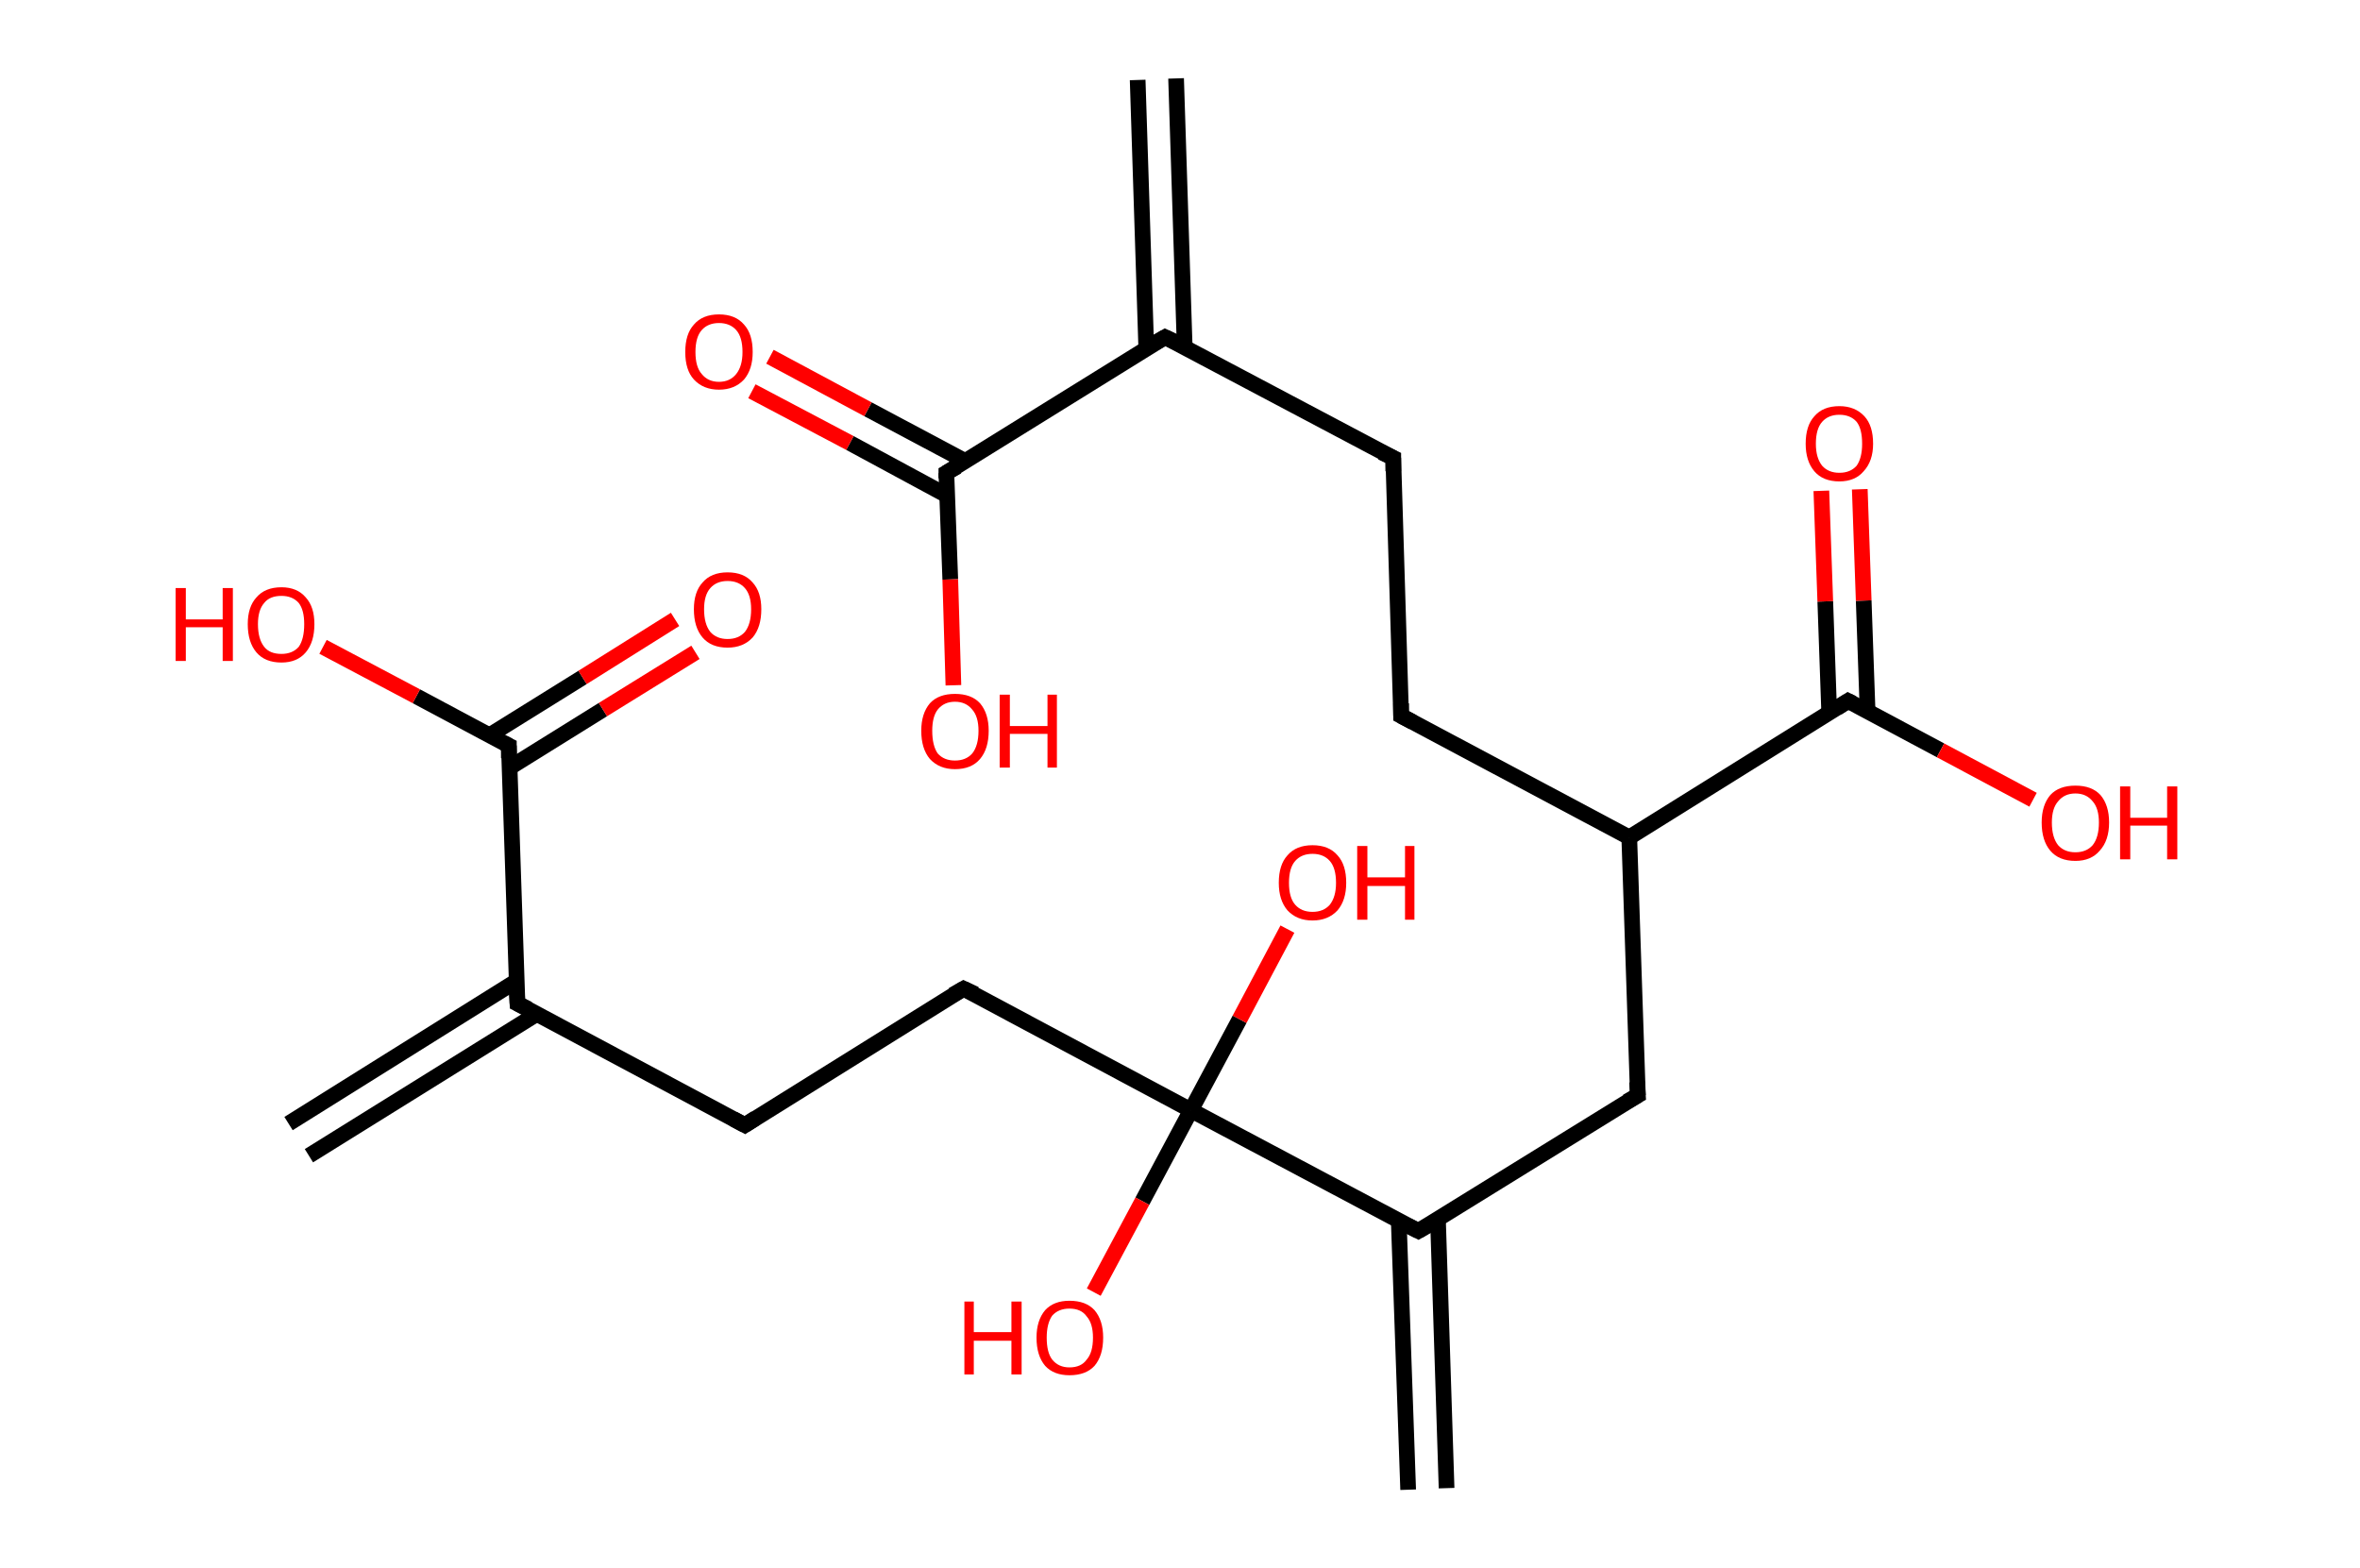 <?xml version='1.0' encoding='ASCII' standalone='yes'?>
<svg xmlns="http://www.w3.org/2000/svg" xmlns:rdkit="http://www.rdkit.org/xml" xmlns:xlink="http://www.w3.org/1999/xlink" version="1.1" baseProfile="full" xml:space="preserve" width="301px" height="200px" viewBox="0 0 301 200">
<!-- END OF HEADER -->
<rect style="opacity:1.0;fill:#FFFFFF;stroke:none" width="301.0" height="200.0" x="0.0" y="0.0"> </rect>
<path class="bond-0 atom-0 atom-1" d="M 150.0,10.0 L 151.1,44.3" style="fill:none;fill-rule:evenodd;stroke:#000000;stroke-width:2.0px;stroke-linecap:butt;stroke-linejoin:miter;stroke-opacity:1"/>
<path class="bond-0 atom-0 atom-1" d="M 145.1,10.2 L 146.2,44.5" style="fill:none;fill-rule:evenodd;stroke:#000000;stroke-width:2.0px;stroke-linecap:butt;stroke-linejoin:miter;stroke-opacity:1"/>
<path class="bond-1 atom-1 atom-2" d="M 148.6,43.0 L 177.7,58.4" style="fill:none;fill-rule:evenodd;stroke:#000000;stroke-width:2.0px;stroke-linecap:butt;stroke-linejoin:miter;stroke-opacity:1"/>
<path class="bond-2 atom-2 atom-3" d="M 177.7,58.4 L 178.7,91.3" style="fill:none;fill-rule:evenodd;stroke:#000000;stroke-width:2.0px;stroke-linecap:butt;stroke-linejoin:miter;stroke-opacity:1"/>
<path class="bond-3 atom-3 atom-4" d="M 178.7,91.3 L 207.8,106.8" style="fill:none;fill-rule:evenodd;stroke:#000000;stroke-width:2.0px;stroke-linecap:butt;stroke-linejoin:miter;stroke-opacity:1"/>
<path class="bond-4 atom-4 atom-5" d="M 207.8,106.8 L 208.9,139.7" style="fill:none;fill-rule:evenodd;stroke:#000000;stroke-width:2.0px;stroke-linecap:butt;stroke-linejoin:miter;stroke-opacity:1"/>
<path class="bond-5 atom-5 atom-6" d="M 208.9,139.7 L 180.9,157.0" style="fill:none;fill-rule:evenodd;stroke:#000000;stroke-width:2.0px;stroke-linecap:butt;stroke-linejoin:miter;stroke-opacity:1"/>
<path class="bond-6 atom-6 atom-7" d="M 178.4,155.7 L 179.6,190.0" style="fill:none;fill-rule:evenodd;stroke:#000000;stroke-width:2.0px;stroke-linecap:butt;stroke-linejoin:miter;stroke-opacity:1"/>
<path class="bond-6 atom-6 atom-7" d="M 183.4,155.5 L 184.5,189.8" style="fill:none;fill-rule:evenodd;stroke:#000000;stroke-width:2.0px;stroke-linecap:butt;stroke-linejoin:miter;stroke-opacity:1"/>
<path class="bond-7 atom-6 atom-8" d="M 180.9,157.0 L 151.9,141.6" style="fill:none;fill-rule:evenodd;stroke:#000000;stroke-width:2.0px;stroke-linecap:butt;stroke-linejoin:miter;stroke-opacity:1"/>
<path class="bond-8 atom-8 atom-9" d="M 151.9,141.6 L 158.1,130.0" style="fill:none;fill-rule:evenodd;stroke:#000000;stroke-width:2.0px;stroke-linecap:butt;stroke-linejoin:miter;stroke-opacity:1"/>
<path class="bond-8 atom-8 atom-9" d="M 158.1,130.0 L 164.2,118.5" style="fill:none;fill-rule:evenodd;stroke:#FF0000;stroke-width:2.0px;stroke-linecap:butt;stroke-linejoin:miter;stroke-opacity:1"/>
<path class="bond-9 atom-8 atom-10" d="M 151.9,141.6 L 145.7,153.2" style="fill:none;fill-rule:evenodd;stroke:#000000;stroke-width:2.0px;stroke-linecap:butt;stroke-linejoin:miter;stroke-opacity:1"/>
<path class="bond-9 atom-8 atom-10" d="M 145.7,153.2 L 139.5,164.8" style="fill:none;fill-rule:evenodd;stroke:#FF0000;stroke-width:2.0px;stroke-linecap:butt;stroke-linejoin:miter;stroke-opacity:1"/>
<path class="bond-10 atom-8 atom-11" d="M 151.9,141.6 L 122.9,126.1" style="fill:none;fill-rule:evenodd;stroke:#000000;stroke-width:2.0px;stroke-linecap:butt;stroke-linejoin:miter;stroke-opacity:1"/>
<path class="bond-11 atom-11 atom-12" d="M 122.9,126.1 L 95.0,143.5" style="fill:none;fill-rule:evenodd;stroke:#000000;stroke-width:2.0px;stroke-linecap:butt;stroke-linejoin:miter;stroke-opacity:1"/>
<path class="bond-12 atom-12 atom-13" d="M 95.0,143.5 L 66.0,128.0" style="fill:none;fill-rule:evenodd;stroke:#000000;stroke-width:2.0px;stroke-linecap:butt;stroke-linejoin:miter;stroke-opacity:1"/>
<path class="bond-13 atom-13 atom-14" d="M 65.9,125.1 L 36.8,143.3" style="fill:none;fill-rule:evenodd;stroke:#000000;stroke-width:2.0px;stroke-linecap:butt;stroke-linejoin:miter;stroke-opacity:1"/>
<path class="bond-13 atom-13 atom-14" d="M 68.5,129.3 L 39.4,147.4" style="fill:none;fill-rule:evenodd;stroke:#000000;stroke-width:2.0px;stroke-linecap:butt;stroke-linejoin:miter;stroke-opacity:1"/>
<path class="bond-14 atom-13 atom-15" d="M 66.0,128.0 L 64.9,95.1" style="fill:none;fill-rule:evenodd;stroke:#000000;stroke-width:2.0px;stroke-linecap:butt;stroke-linejoin:miter;stroke-opacity:1"/>
<path class="bond-15 atom-15 atom-16" d="M 65.0,97.9 L 76.9,90.5" style="fill:none;fill-rule:evenodd;stroke:#000000;stroke-width:2.0px;stroke-linecap:butt;stroke-linejoin:miter;stroke-opacity:1"/>
<path class="bond-15 atom-15 atom-16" d="M 76.9,90.5 L 88.7,83.2" style="fill:none;fill-rule:evenodd;stroke:#FF0000;stroke-width:2.0px;stroke-linecap:butt;stroke-linejoin:miter;stroke-opacity:1"/>
<path class="bond-15 atom-15 atom-16" d="M 62.4,93.8 L 74.3,86.4" style="fill:none;fill-rule:evenodd;stroke:#000000;stroke-width:2.0px;stroke-linecap:butt;stroke-linejoin:miter;stroke-opacity:1"/>
<path class="bond-15 atom-15 atom-16" d="M 74.3,86.4 L 86.1,79.0" style="fill:none;fill-rule:evenodd;stroke:#FF0000;stroke-width:2.0px;stroke-linecap:butt;stroke-linejoin:miter;stroke-opacity:1"/>
<path class="bond-16 atom-15 atom-17" d="M 64.9,95.1 L 53.1,88.8" style="fill:none;fill-rule:evenodd;stroke:#000000;stroke-width:2.0px;stroke-linecap:butt;stroke-linejoin:miter;stroke-opacity:1"/>
<path class="bond-16 atom-15 atom-17" d="M 53.1,88.8 L 41.2,82.5" style="fill:none;fill-rule:evenodd;stroke:#FF0000;stroke-width:2.0px;stroke-linecap:butt;stroke-linejoin:miter;stroke-opacity:1"/>
<path class="bond-17 atom-4 atom-18" d="M 207.8,106.8 L 235.7,89.4" style="fill:none;fill-rule:evenodd;stroke:#000000;stroke-width:2.0px;stroke-linecap:butt;stroke-linejoin:miter;stroke-opacity:1"/>
<path class="bond-18 atom-18 atom-19" d="M 238.2,90.8 L 237.7,76.6" style="fill:none;fill-rule:evenodd;stroke:#000000;stroke-width:2.0px;stroke-linecap:butt;stroke-linejoin:miter;stroke-opacity:1"/>
<path class="bond-18 atom-18 atom-19" d="M 237.7,76.6 L 237.2,62.4" style="fill:none;fill-rule:evenodd;stroke:#FF0000;stroke-width:2.0px;stroke-linecap:butt;stroke-linejoin:miter;stroke-opacity:1"/>
<path class="bond-18 atom-18 atom-19" d="M 233.3,90.9 L 232.8,76.7" style="fill:none;fill-rule:evenodd;stroke:#000000;stroke-width:2.0px;stroke-linecap:butt;stroke-linejoin:miter;stroke-opacity:1"/>
<path class="bond-18 atom-18 atom-19" d="M 232.8,76.7 L 232.3,62.6" style="fill:none;fill-rule:evenodd;stroke:#FF0000;stroke-width:2.0px;stroke-linecap:butt;stroke-linejoin:miter;stroke-opacity:1"/>
<path class="bond-19 atom-18 atom-20" d="M 235.7,89.4 L 247.5,95.7" style="fill:none;fill-rule:evenodd;stroke:#000000;stroke-width:2.0px;stroke-linecap:butt;stroke-linejoin:miter;stroke-opacity:1"/>
<path class="bond-19 atom-18 atom-20" d="M 247.5,95.7 L 259.3,102.0" style="fill:none;fill-rule:evenodd;stroke:#FF0000;stroke-width:2.0px;stroke-linecap:butt;stroke-linejoin:miter;stroke-opacity:1"/>
<path class="bond-20 atom-1 atom-21" d="M 148.6,43.0 L 120.7,60.3" style="fill:none;fill-rule:evenodd;stroke:#000000;stroke-width:2.0px;stroke-linecap:butt;stroke-linejoin:miter;stroke-opacity:1"/>
<path class="bond-21 atom-21 atom-22" d="M 123.1,58.8 L 110.7,52.2" style="fill:none;fill-rule:evenodd;stroke:#000000;stroke-width:2.0px;stroke-linecap:butt;stroke-linejoin:miter;stroke-opacity:1"/>
<path class="bond-21 atom-21 atom-22" d="M 110.7,52.2 L 98.2,45.5" style="fill:none;fill-rule:evenodd;stroke:#FF0000;stroke-width:2.0px;stroke-linecap:butt;stroke-linejoin:miter;stroke-opacity:1"/>
<path class="bond-21 atom-21 atom-22" d="M 120.8,63.2 L 108.4,56.5" style="fill:none;fill-rule:evenodd;stroke:#000000;stroke-width:2.0px;stroke-linecap:butt;stroke-linejoin:miter;stroke-opacity:1"/>
<path class="bond-21 atom-21 atom-22" d="M 108.4,56.5 L 95.9,49.9" style="fill:none;fill-rule:evenodd;stroke:#FF0000;stroke-width:2.0px;stroke-linecap:butt;stroke-linejoin:miter;stroke-opacity:1"/>
<path class="bond-22 atom-21 atom-23" d="M 120.7,60.3 L 121.2,73.9" style="fill:none;fill-rule:evenodd;stroke:#000000;stroke-width:2.0px;stroke-linecap:butt;stroke-linejoin:miter;stroke-opacity:1"/>
<path class="bond-22 atom-21 atom-23" d="M 121.2,73.9 L 121.6,87.4" style="fill:none;fill-rule:evenodd;stroke:#FF0000;stroke-width:2.0px;stroke-linecap:butt;stroke-linejoin:miter;stroke-opacity:1"/>
<path d="M 150.1,43.7 L 148.6,43.0 L 147.2,43.8" style="fill:none;stroke:#000000;stroke-width:2.0px;stroke-linecap:butt;stroke-linejoin:miter;stroke-opacity:1;"/>
<path d="M 176.2,57.7 L 177.7,58.4 L 177.7,60.1" style="fill:none;stroke:#000000;stroke-width:2.0px;stroke-linecap:butt;stroke-linejoin:miter;stroke-opacity:1;"/>
<path d="M 178.7,89.7 L 178.7,91.3 L 180.2,92.1" style="fill:none;stroke:#000000;stroke-width:2.0px;stroke-linecap:butt;stroke-linejoin:miter;stroke-opacity:1;"/>
<path d="M 208.8,138.0 L 208.9,139.7 L 207.5,140.5" style="fill:none;stroke:#000000;stroke-width:2.0px;stroke-linecap:butt;stroke-linejoin:miter;stroke-opacity:1;"/>
<path d="M 182.3,156.2 L 180.9,157.0 L 179.5,156.3" style="fill:none;stroke:#000000;stroke-width:2.0px;stroke-linecap:butt;stroke-linejoin:miter;stroke-opacity:1;"/>
<path d="M 124.4,126.8 L 122.9,126.1 L 121.5,126.9" style="fill:none;stroke:#000000;stroke-width:2.0px;stroke-linecap:butt;stroke-linejoin:miter;stroke-opacity:1;"/>
<path d="M 96.4,142.6 L 95.0,143.5 L 93.5,142.7" style="fill:none;stroke:#000000;stroke-width:2.0px;stroke-linecap:butt;stroke-linejoin:miter;stroke-opacity:1;"/>
<path d="M 67.4,128.7 L 66.0,128.0 L 65.9,126.3" style="fill:none;stroke:#000000;stroke-width:2.0px;stroke-linecap:butt;stroke-linejoin:miter;stroke-opacity:1;"/>
<path d="M 64.9,96.7 L 64.9,95.1 L 64.3,94.8" style="fill:none;stroke:#000000;stroke-width:2.0px;stroke-linecap:butt;stroke-linejoin:miter;stroke-opacity:1;"/>
<path d="M 234.3,90.3 L 235.7,89.4 L 236.3,89.7" style="fill:none;stroke:#000000;stroke-width:2.0px;stroke-linecap:butt;stroke-linejoin:miter;stroke-opacity:1;"/>
<path d="M 122.1,59.5 L 120.7,60.3 L 120.7,61.0" style="fill:none;stroke:#000000;stroke-width:2.0px;stroke-linecap:butt;stroke-linejoin:miter;stroke-opacity:1;"/>
<path class="atom-9" d="M 163.1 112.6 Q 163.1 110.3, 164.2 109.1 Q 165.3 107.8, 167.4 107.8 Q 169.5 107.8, 170.6 109.1 Q 171.7 110.3, 171.7 112.6 Q 171.7 114.8, 170.6 116.1 Q 169.4 117.4, 167.4 117.4 Q 165.4 117.4, 164.2 116.1 Q 163.1 114.8, 163.1 112.6 M 167.4 116.3 Q 168.8 116.3, 169.6 115.4 Q 170.4 114.4, 170.4 112.6 Q 170.4 110.7, 169.6 109.8 Q 168.8 108.9, 167.4 108.9 Q 166.0 108.9, 165.2 109.8 Q 164.4 110.7, 164.4 112.6 Q 164.4 114.5, 165.2 115.4 Q 166.0 116.3, 167.4 116.3 " fill="#FF0000"/>
<path class="atom-9" d="M 173.1 107.9 L 174.4 107.9 L 174.4 111.9 L 179.2 111.9 L 179.2 107.9 L 180.4 107.9 L 180.4 117.3 L 179.2 117.3 L 179.2 113.0 L 174.4 113.0 L 174.4 117.3 L 173.1 117.3 L 173.1 107.9 " fill="#FF0000"/>
<path class="atom-10" d="M 123.0 166.0 L 124.2 166.0 L 124.2 169.9 L 129.0 169.9 L 129.0 166.0 L 130.3 166.0 L 130.3 175.3 L 129.0 175.3 L 129.0 171.0 L 124.2 171.0 L 124.2 175.3 L 123.0 175.3 L 123.0 166.0 " fill="#FF0000"/>
<path class="atom-10" d="M 132.2 170.6 Q 132.2 168.4, 133.3 167.1 Q 134.4 165.9, 136.4 165.9 Q 138.5 165.9, 139.6 167.1 Q 140.7 168.4, 140.7 170.6 Q 140.7 172.9, 139.6 174.2 Q 138.5 175.4, 136.4 175.4 Q 134.4 175.4, 133.3 174.2 Q 132.2 172.9, 132.2 170.6 M 136.4 174.4 Q 137.9 174.4, 138.6 173.4 Q 139.4 172.5, 139.4 170.6 Q 139.4 168.8, 138.6 167.9 Q 137.9 166.9, 136.4 166.9 Q 135.0 166.9, 134.2 167.8 Q 133.5 168.8, 133.5 170.6 Q 133.5 172.5, 134.2 173.4 Q 135.0 174.4, 136.4 174.4 " fill="#FF0000"/>
<path class="atom-16" d="M 88.5 77.7 Q 88.5 75.5, 89.6 74.3 Q 90.7 73.0, 92.8 73.0 Q 94.9 73.0, 96.0 74.3 Q 97.1 75.5, 97.1 77.7 Q 97.1 80.0, 96.0 81.3 Q 94.8 82.6, 92.8 82.6 Q 90.7 82.6, 89.6 81.3 Q 88.5 80.0, 88.5 77.7 M 92.8 81.5 Q 94.2 81.5, 95.0 80.6 Q 95.8 79.6, 95.8 77.7 Q 95.8 75.9, 95.0 75.0 Q 94.2 74.1, 92.8 74.1 Q 91.4 74.1, 90.6 75.0 Q 89.8 75.9, 89.8 77.7 Q 89.8 79.6, 90.6 80.6 Q 91.4 81.5, 92.8 81.5 " fill="#FF0000"/>
<path class="atom-17" d="M 22.4 75.0 L 23.7 75.0 L 23.7 79.0 L 28.4 79.0 L 28.4 75.0 L 29.7 75.0 L 29.7 84.3 L 28.4 84.3 L 28.4 80.0 L 23.7 80.0 L 23.7 84.3 L 22.4 84.3 L 22.4 75.0 " fill="#FF0000"/>
<path class="atom-17" d="M 31.6 79.6 Q 31.6 77.4, 32.7 76.2 Q 33.8 74.9, 35.9 74.9 Q 37.9 74.9, 39.0 76.2 Q 40.1 77.4, 40.1 79.6 Q 40.1 81.9, 39.0 83.2 Q 37.9 84.5, 35.9 84.5 Q 33.8 84.5, 32.7 83.2 Q 31.6 81.9, 31.6 79.6 M 35.9 83.4 Q 37.3 83.4, 38.1 82.5 Q 38.8 81.5, 38.8 79.6 Q 38.8 77.8, 38.1 76.9 Q 37.3 76.0, 35.9 76.0 Q 34.4 76.0, 33.7 76.9 Q 32.9 77.8, 32.9 79.6 Q 32.9 81.5, 33.7 82.5 Q 34.4 83.4, 35.9 83.4 " fill="#FF0000"/>
<path class="atom-19" d="M 230.3 56.6 Q 230.3 54.3, 231.4 53.1 Q 232.5 51.8, 234.6 51.8 Q 236.6 51.8, 237.8 53.1 Q 238.9 54.3, 238.9 56.6 Q 238.9 58.8, 237.7 60.1 Q 236.6 61.4, 234.6 61.4 Q 232.5 61.4, 231.4 60.1 Q 230.3 58.8, 230.3 56.6 M 234.6 60.3 Q 236.0 60.3, 236.8 59.4 Q 237.5 58.4, 237.5 56.6 Q 237.5 54.7, 236.8 53.8 Q 236.0 52.9, 234.6 52.9 Q 233.2 52.9, 232.4 53.8 Q 231.6 54.7, 231.6 56.6 Q 231.6 58.4, 232.4 59.4 Q 233.2 60.3, 234.6 60.3 " fill="#FF0000"/>
<path class="atom-20" d="M 260.4 104.9 Q 260.4 102.7, 261.5 101.4 Q 262.6 100.2, 264.7 100.2 Q 266.8 100.2, 267.9 101.4 Q 269.0 102.7, 269.0 104.9 Q 269.0 107.2, 267.8 108.5 Q 266.7 109.8, 264.7 109.8 Q 262.6 109.8, 261.5 108.5 Q 260.4 107.2, 260.4 104.9 M 264.7 108.7 Q 266.1 108.7, 266.9 107.8 Q 267.7 106.8, 267.7 104.9 Q 267.7 103.1, 266.9 102.2 Q 266.1 101.2, 264.7 101.2 Q 263.3 101.2, 262.5 102.2 Q 261.7 103.1, 261.7 104.9 Q 261.7 106.8, 262.5 107.8 Q 263.3 108.7, 264.7 108.7 " fill="#FF0000"/>
<path class="atom-20" d="M 270.4 100.3 L 271.7 100.3 L 271.7 104.3 L 276.4 104.3 L 276.4 100.3 L 277.7 100.3 L 277.7 109.6 L 276.4 109.6 L 276.4 105.3 L 271.7 105.3 L 271.7 109.6 L 270.4 109.6 L 270.4 100.3 " fill="#FF0000"/>
<path class="atom-22" d="M 87.4 44.9 Q 87.4 42.6, 88.5 41.4 Q 89.6 40.1, 91.7 40.1 Q 93.8 40.1, 94.9 41.4 Q 96.0 42.6, 96.0 44.9 Q 96.0 47.1, 94.9 48.4 Q 93.7 49.7, 91.7 49.7 Q 89.7 49.7, 88.5 48.4 Q 87.4 47.2, 87.4 44.9 M 91.7 48.7 Q 93.1 48.7, 93.9 47.7 Q 94.7 46.7, 94.7 44.9 Q 94.7 43.0, 93.9 42.1 Q 93.1 41.2, 91.7 41.2 Q 90.3 41.2, 89.5 42.1 Q 88.7 43.0, 88.7 44.9 Q 88.7 46.8, 89.5 47.7 Q 90.3 48.7, 91.7 48.7 " fill="#FF0000"/>
<path class="atom-23" d="M 117.5 93.2 Q 117.5 91.0, 118.6 89.7 Q 119.7 88.5, 121.8 88.5 Q 123.9 88.5, 125.0 89.7 Q 126.1 91.0, 126.1 93.2 Q 126.1 95.5, 125.0 96.8 Q 123.9 98.1, 121.8 98.1 Q 119.8 98.1, 118.6 96.8 Q 117.5 95.5, 117.5 93.2 M 121.8 97.0 Q 123.2 97.0, 124.0 96.1 Q 124.8 95.1, 124.8 93.2 Q 124.8 91.4, 124.0 90.5 Q 123.2 89.5, 121.8 89.5 Q 120.4 89.5, 119.6 90.5 Q 118.9 91.4, 118.9 93.2 Q 118.9 95.1, 119.6 96.1 Q 120.4 97.0, 121.8 97.0 " fill="#FF0000"/>
<path class="atom-23" d="M 127.5 88.6 L 128.8 88.6 L 128.8 92.6 L 133.6 92.6 L 133.6 88.6 L 134.8 88.6 L 134.8 97.9 L 133.6 97.9 L 133.6 93.6 L 128.8 93.6 L 128.8 97.9 L 127.5 97.9 L 127.5 88.6 " fill="#FF0000"/>
</svg>
